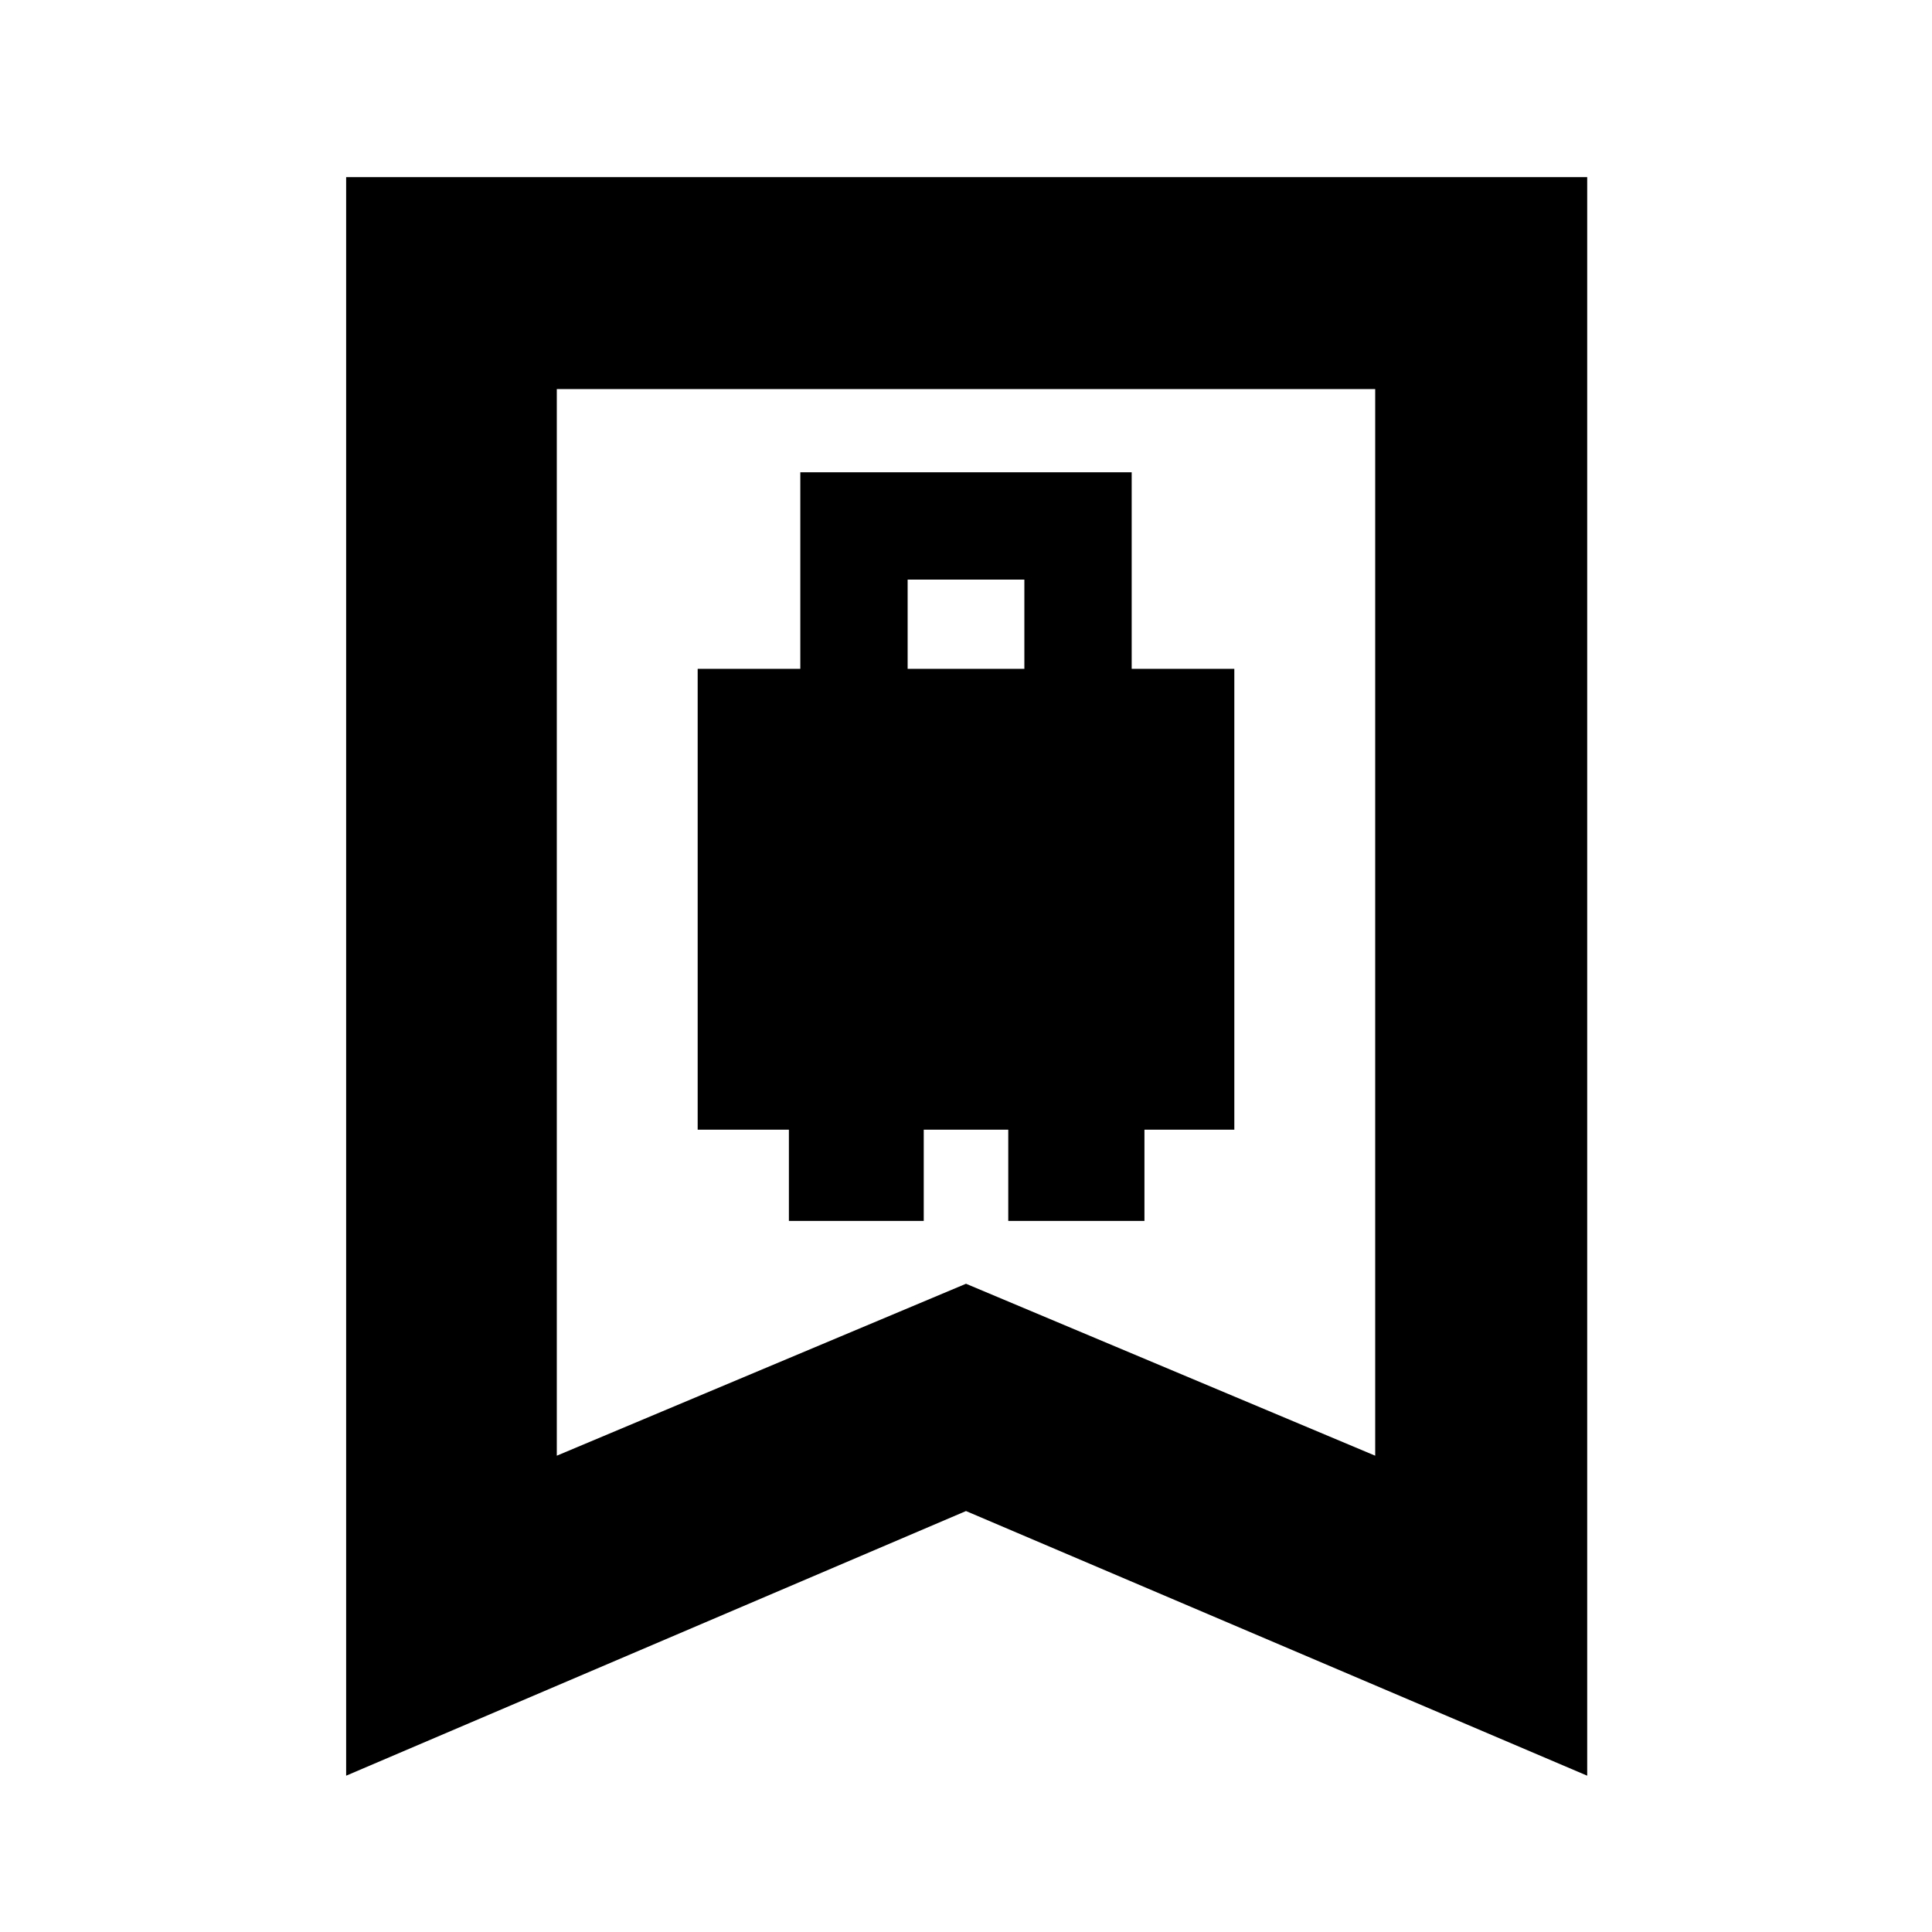 <svg xmlns="http://www.w3.org/2000/svg" height="40" viewBox="0 -960 960 960" width="40"><path d="M346.67-398.67H392v45.34h67v-45.34h42v45.34h67.67v-45.34h44.66v-229h-51v-97.66H397.67v97.66h-51v229Zm104.33-229V-672h58v44.33h-58Zm-279 550V-872h616.67v794.33L480-209.17 172-77.67Zm104.67-159L480-322.11l203.33 85.44v-530H276.67v530Zm0-530h406.66-406.66Z"/></svg>